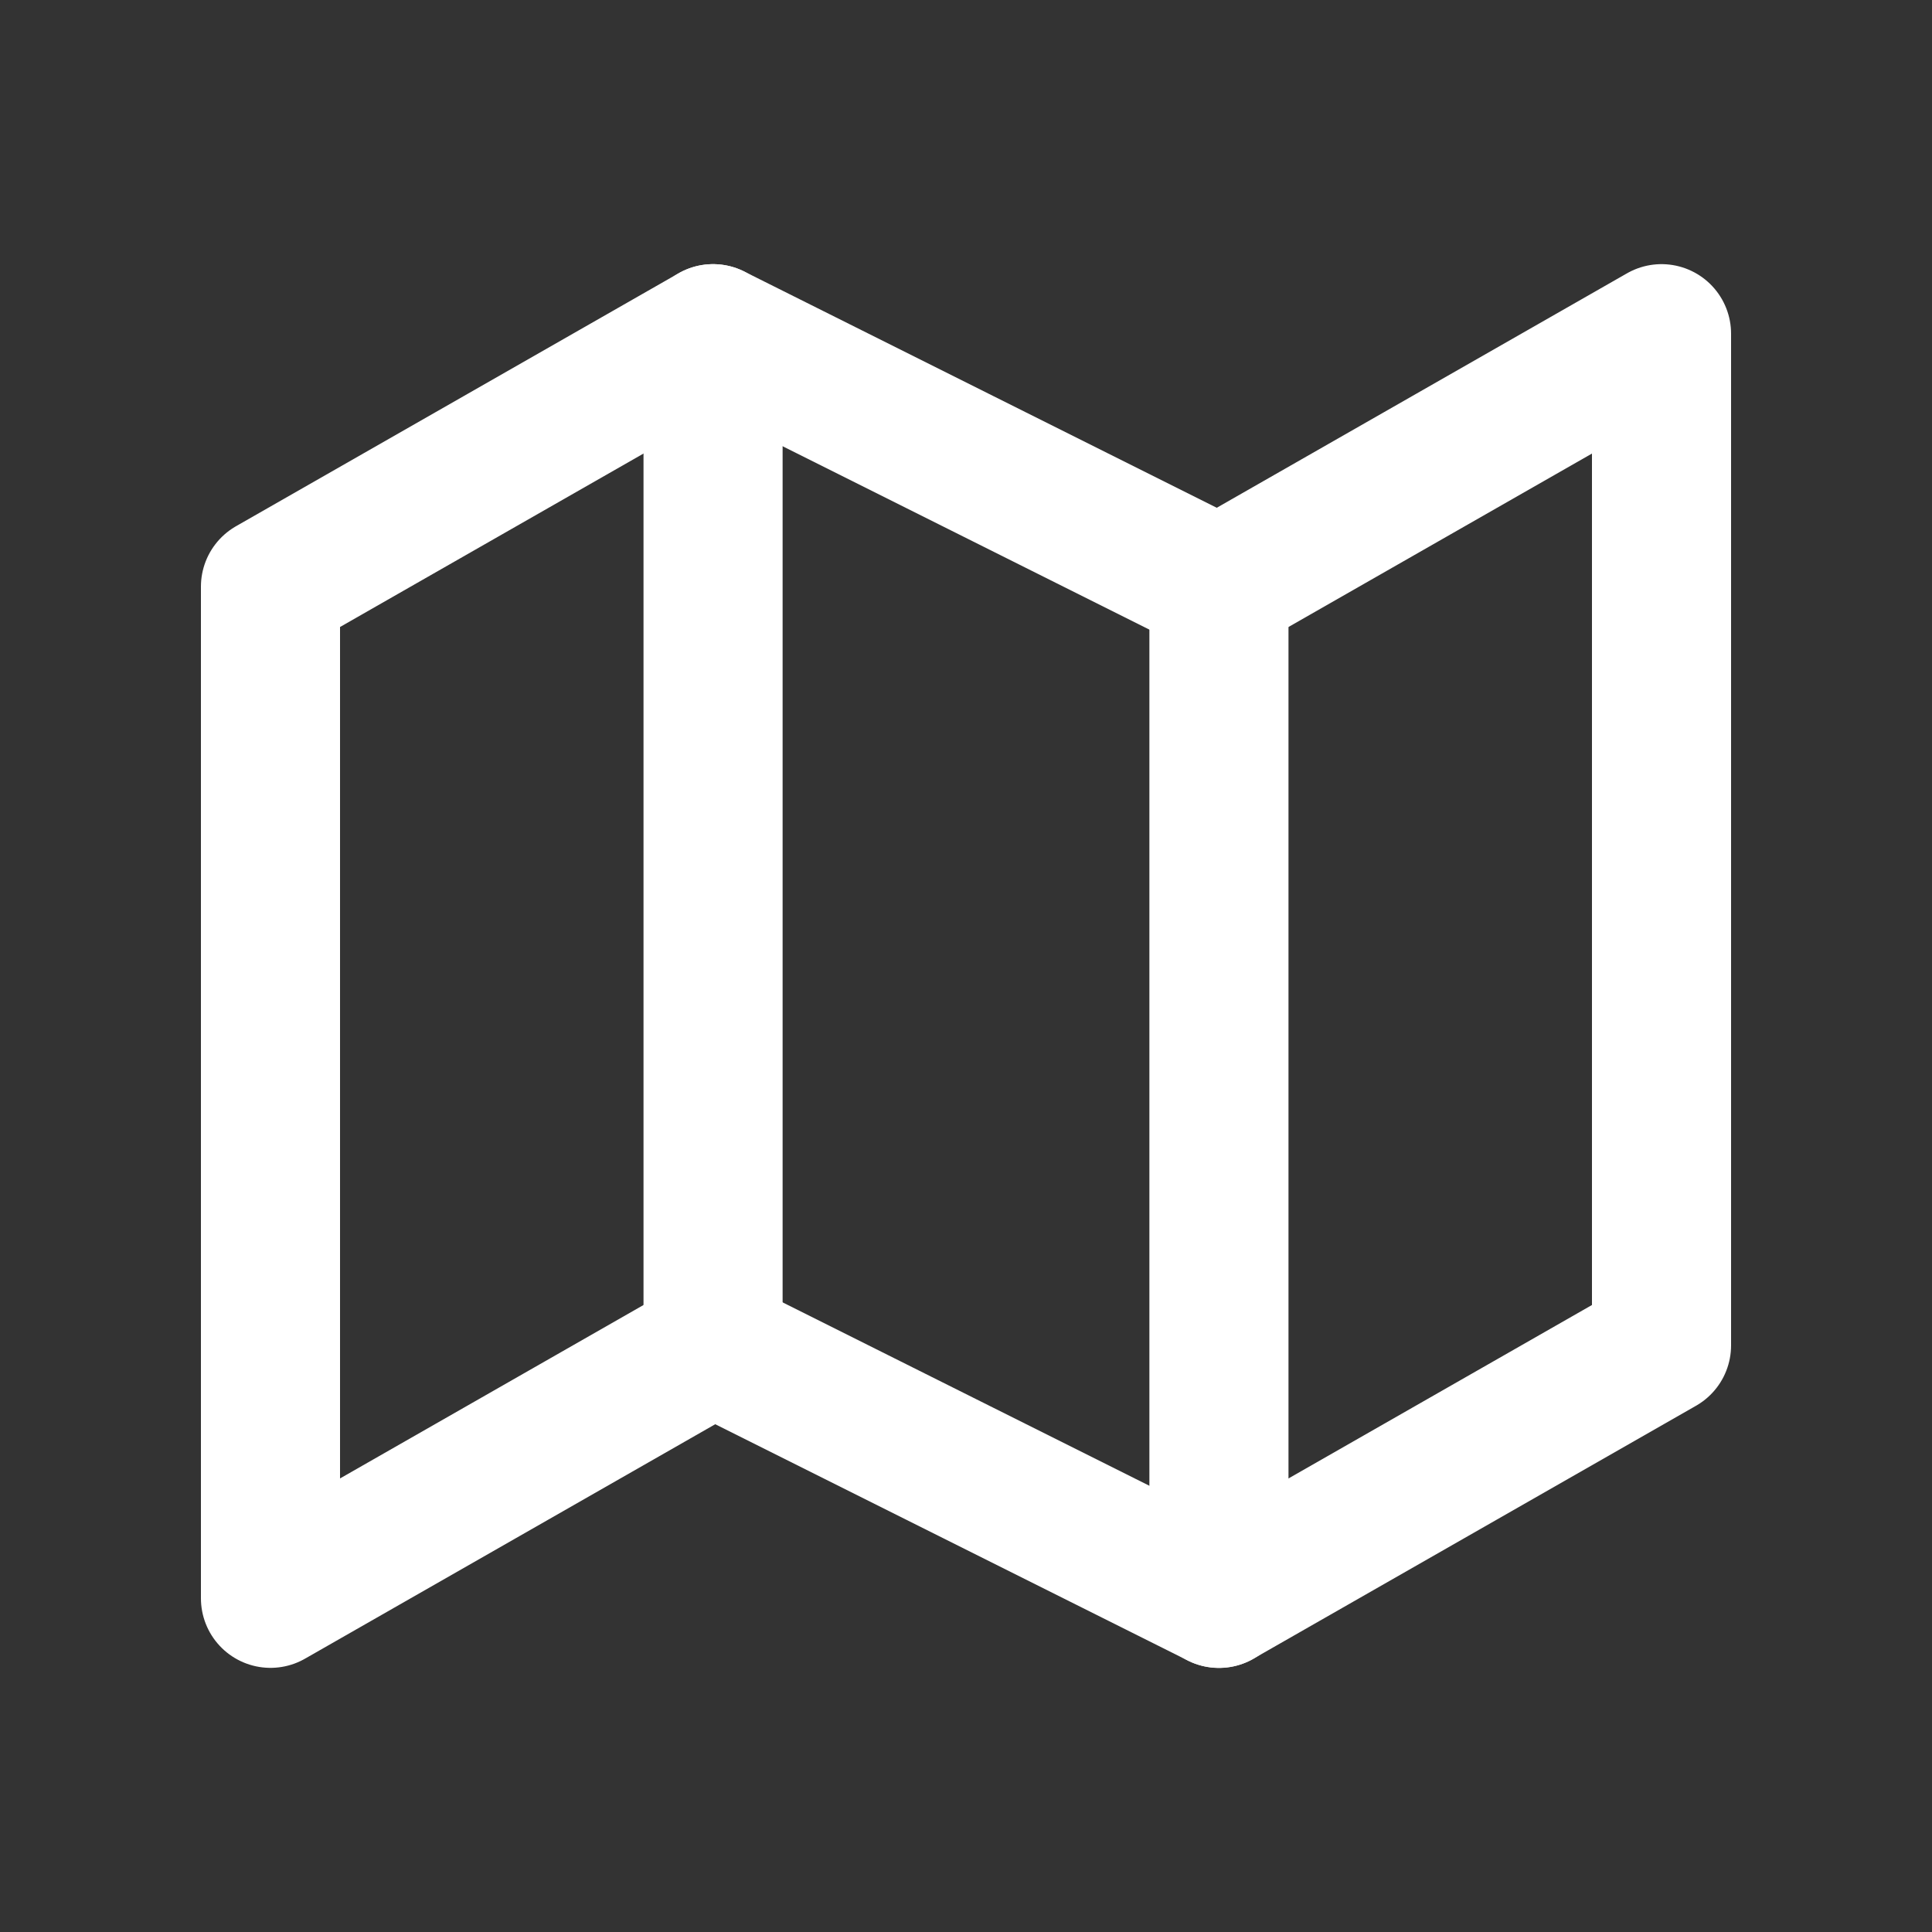 <svg width="25" height="25" viewBox="0 0 25 25" fill="none" xmlns="http://www.w3.org/2000/svg">
<rect x="0" y="0" width="25" height="25" fill="#333333" stroke="none"/>
<path d="M3.5 7.591V20.682L9.227 17.409L15.773 20.682L21.5 17.409V4.318L15.773 7.591L9.227 4.318L3.5 7.591Z" stroke="white" stroke-width="1.8" stroke-linecap="round" stroke-linejoin="round"/>
<path d="M9.227 4.318V17.409" stroke="white" stroke-width="1.8" stroke-linecap="round" stroke-linejoin="round"/>
<path d="M15.773 7.592V20.683" stroke="white" stroke-width="1.8" stroke-linecap="round" stroke-linejoin="round"/>
</svg>

